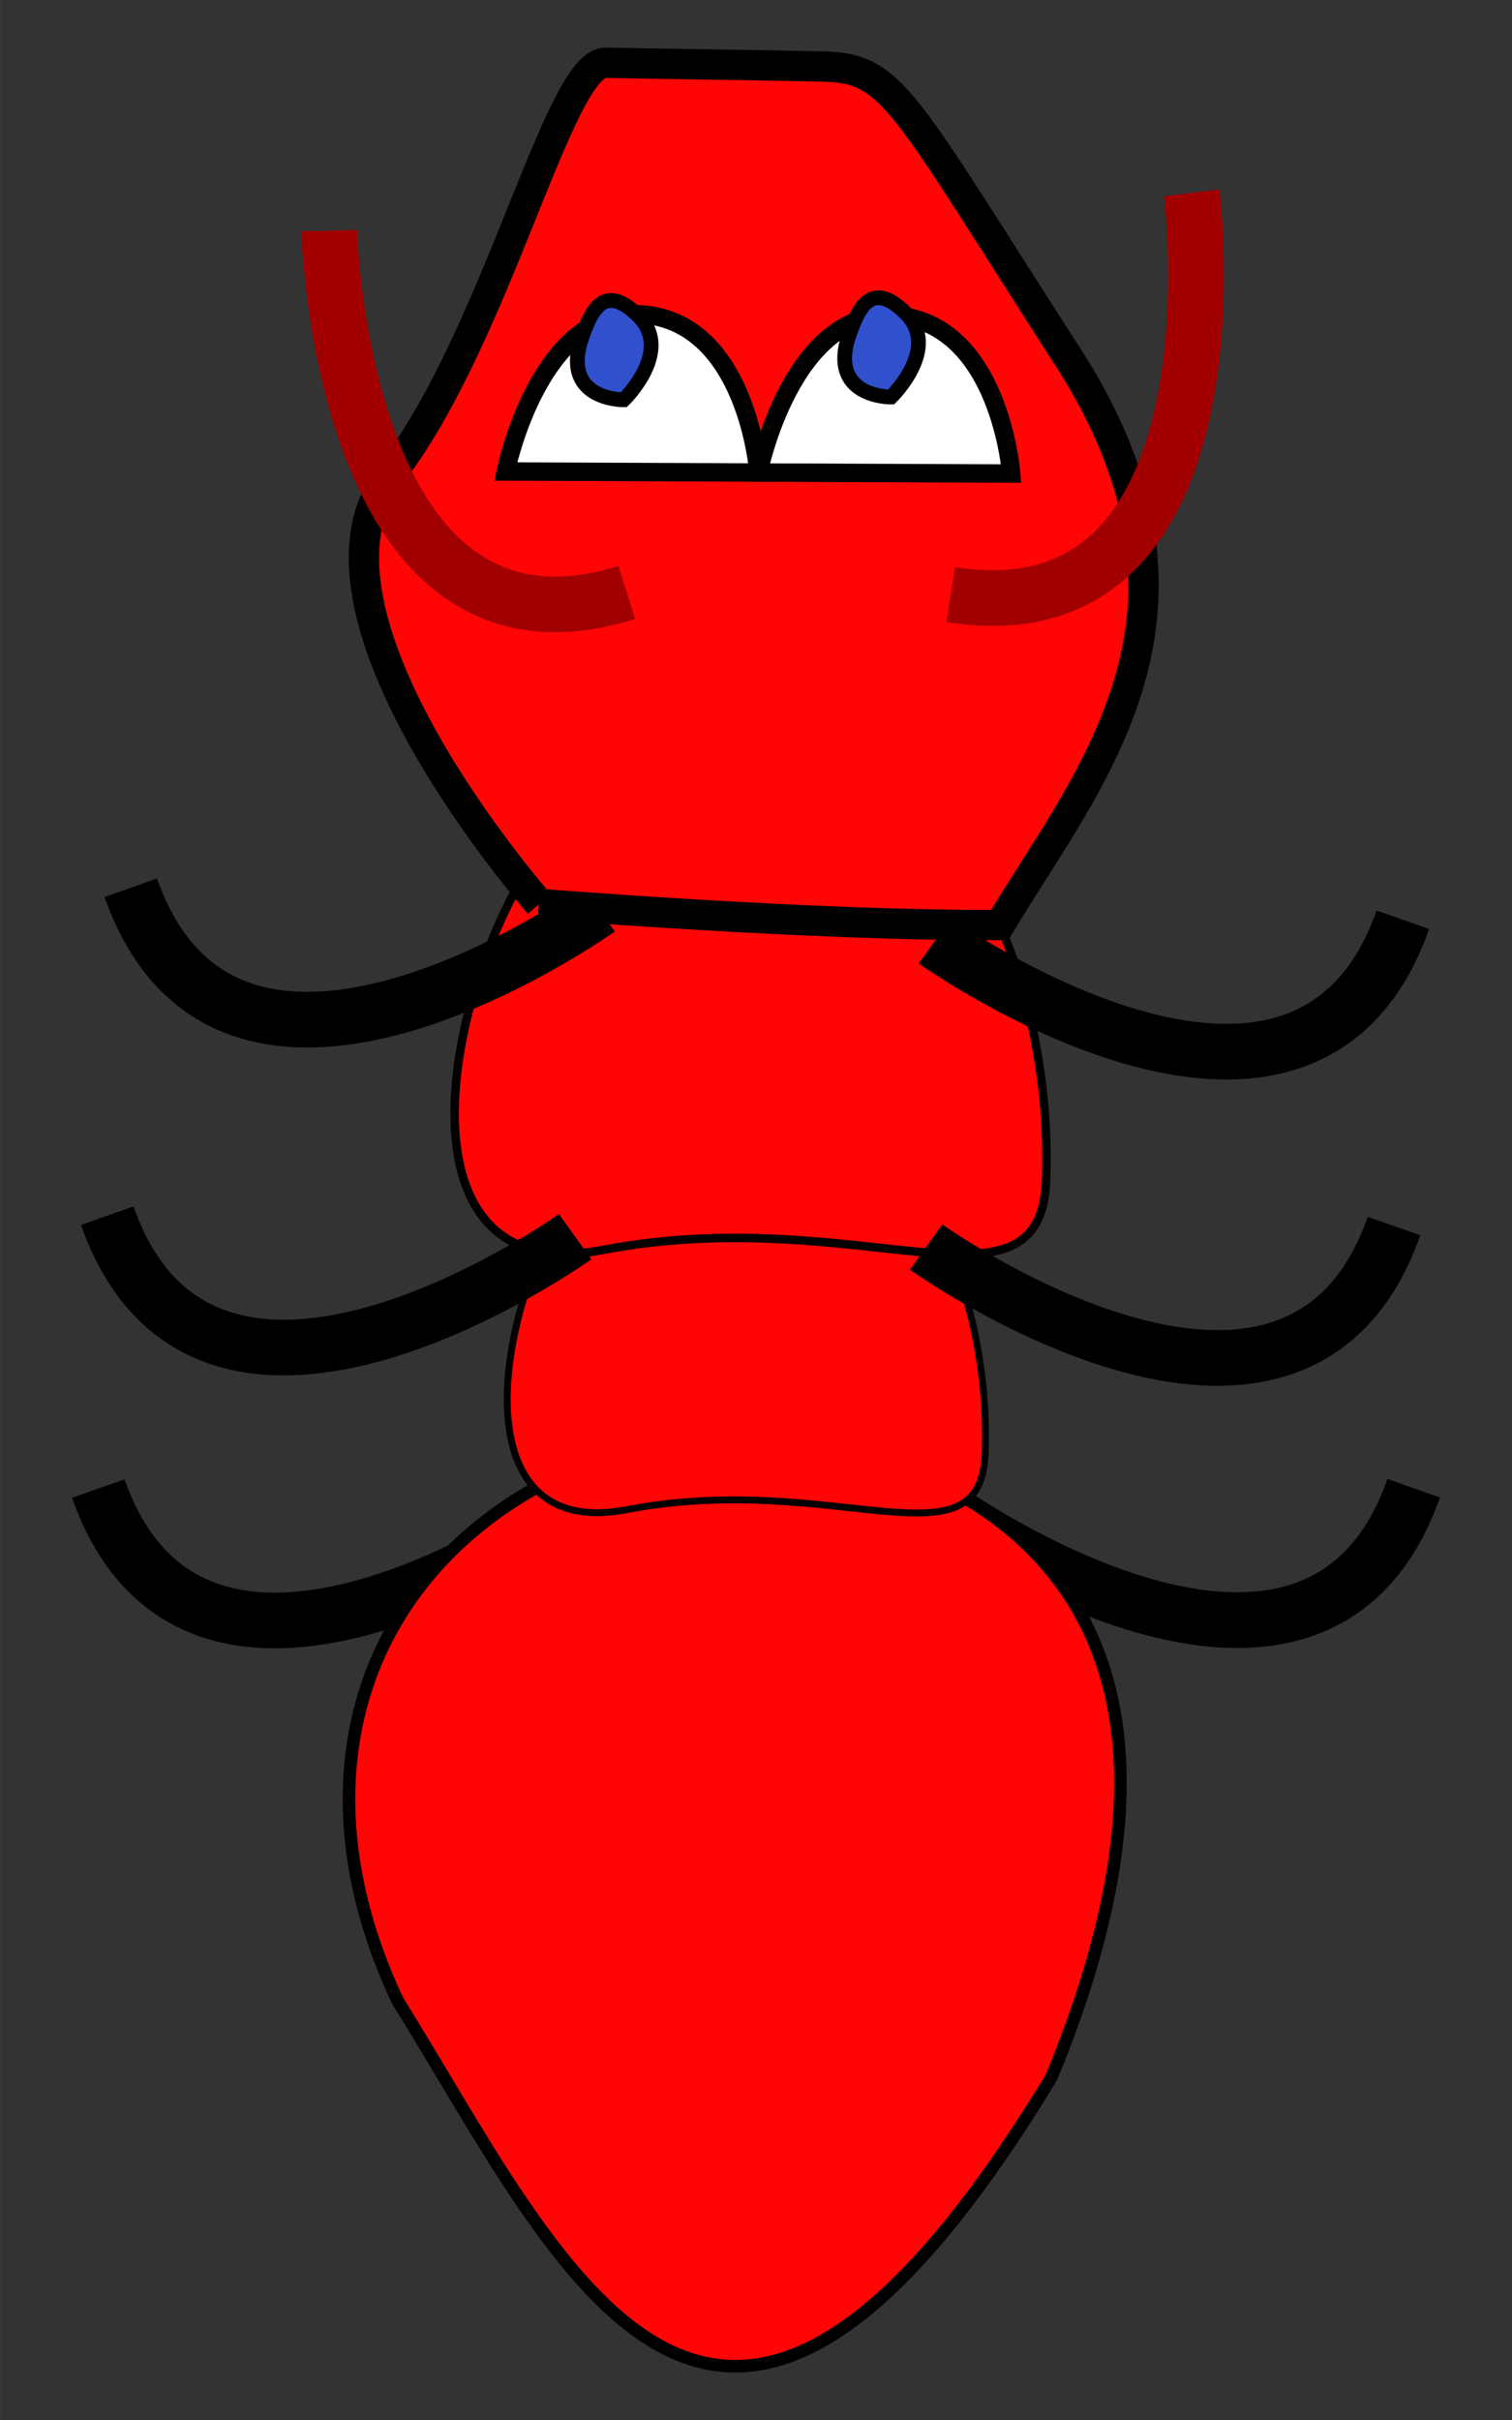 <?xml version="1.0" encoding="UTF-8" standalone="no"?>
<!-- Created with Inkscape (http://www.inkscape.org/) -->

<svg
   xmlns:dc="http://purl.org/dc/elements/1.1/"
   xmlns:cc="http://creativecommons.org/ns#"
   xmlns:rdf="http://www.w3.org/1999/02/22-rdf-syntax-ns#"
   xmlns:svg="http://www.w3.org/2000/svg"
   xmlns="http://www.w3.org/2000/svg"
   xmlns:sodipodi="http://sodipodi.sourceforge.net/DTD/sodipodi-0.dtd"
   xmlns:inkscape="http://www.inkscape.org/namespaces/inkscape"
   width="50"
   height="80"
   viewBox="0 0 13.229 21.167"
   version="1.1"
   id="svg1625"
   inkscape:version="0.92.3 (2405546, 2018-03-11)"
   sodipodi:docname="top-ant-source.svg"
   inkscape:export-filename="D:\1stuff\dev\2021\ld48\assets\images\ant-top.png"
   inkscape:export-xdpi="400"
   inkscape:export-ydpi="400">
  <rect x="0" y="0" width="13.229" height="21.167" fill="#333333" stroke="none"/>
  <defs
     id="defs1619" />
  <sodipodi:namedview
     id="base"
     pagecolor="#ffffff"
     bordercolor="#666666"
     borderopacity="1.0"
     inkscape:pageopacity="0.0"
     inkscape:pageshadow="2"
     inkscape:zoom="3.959798"
     inkscape:cx="1.46855"
     inkscape:cy="32.911971"
     inkscape:document-units="mm"
     inkscape:current-layer="layer1"
     showgrid="false"
     inkscape:snap-nodes="false"
     units="px"
     fit-margin-top="0"
     fit-margin-left="0"
     fit-margin-right="0"
     fit-margin-bottom="0"
     inkscape:window-width="1689"
     inkscape:window-height="1057"
     inkscape:window-x="223"
     inkscape:window-y="-8"
     inkscape:window-maximized="1" />
  <g
     inkscape:label="Layer 1"
     inkscape:groupmode="layer"
     id="layer1"
     transform="translate(-104.043,-206.232)">
    <g
       id="g2410"
       transform="translate(0.631,-0.416)">
      <path
         inkscape:connector-curvature="0"
         id="path4622-0-9-9-3-8"
         d="m 111.687,219.849 c 0,0 3.22,2.3 4.094,-0.184"
         style="fill:none;stroke:#000000;stroke-width:0.487;stroke-linecap:butt;stroke-linejoin:miter;stroke-miterlimit:4;stroke-dasharray:none;stroke-opacity:1" />
      <path
         inkscape:connector-curvature="0"
         id="path4622-0-9-9-3"
         d="m 108.366,219.852 c 0,0 -3.22,2.3 -4.094,-0.184"
         style="fill:none;stroke:#000000;stroke-width:0.487;stroke-linecap:butt;stroke-linejoin:miter;stroke-miterlimit:4;stroke-dasharray:none;stroke-opacity:1" />
      <path
         sodipodi:nodetypes="cccc"
         inkscape:connector-curvature="0"
         id="path4591-2-8"
         d="m 109.854,219.123 c -2.754,0.306 -4.152,2.506 -2.962,5.027 1.426,2.285 2.771,5.528 5.72,0.666 1.45,-3.512 0.189,-5.311 -2.758,-5.694 z"
         style="fill:#ff0505;fill-opacity:1;stroke:#000000;stroke-width:0.11px;stroke-linecap:butt;stroke-linejoin:miter;stroke-opacity:1" />
      <path
         inkscape:connector-curvature="0"
         id="path4591-4-7"
         d="m 111.704,217.556 c 0,0 -1.606,-1.597 -2.665,-1.098 -1.059,0.499 -1.971,3.744 -0.146,3.395 1.825,-0.349 3.103,0.549 3.139,-0.499 0.036,-1.048 -0.329,-1.797 -0.329,-1.797 z"
         style="fill:#ff0505;fill-opacity:1;stroke:#000000;stroke-width:0.06px;stroke-linecap:butt;stroke-linejoin:miter;stroke-opacity:1" />
      <path
         inkscape:connector-curvature="0"
         id="path4591-0"
         d="m 112.159,214.74 c 0,0 -1.988,-1.977 -3.298,-1.359 -1.31,0.618 -2.439,4.634 -0.181,4.201 2.259,-0.432 3.84,0.68 3.885,-0.618 0.045,-1.297 -0.407,-2.224 -0.407,-2.224 z"
         style="fill:#ff0505;fill-opacity:1;stroke:#000000;stroke-width:0.074px;stroke-linecap:butt;stroke-linejoin:miter;stroke-opacity:1" />
      <path
         inkscape:connector-curvature="0"
         id="path4622-0-9"
         d="m 108.65,214.597 c 0,0 -3.22,2.3 -4.094,-0.184"
         style="fill:none;stroke:#000000;stroke-width:0.487;stroke-linecap:butt;stroke-linejoin:miter;stroke-miterlimit:4;stroke-dasharray:none;stroke-opacity:1" />
      <path
         inkscape:connector-curvature="0"
         id="path4622-0-9-9"
         d="m 108.444,217.465 c 0,0 -3.22,2.3 -4.094,-0.184"
         style="fill:none;stroke:#000000;stroke-width:0.487;stroke-linecap:butt;stroke-linejoin:miter;stroke-miterlimit:4;stroke-dasharray:none;stroke-opacity:1" />
      <path
         sodipodi:nodetypes="cczzzccc"
         inkscape:connector-curvature="0"
         id="path2251"
         d="m 108.13,214.554 c 0,0 -2.241,-2.546 -1.306,-3.749 0.935,-1.203 1.474,-3.618 1.888,-3.608 0.413,0.009 1.291,0.019 1.904,0.033 0.614,0.014 0.685,0.284 2.138,2.539 1.453,2.255 0.179,3.676 -0.595,4.97 -1.643,0.008 -4.029,-0.185 -4.029,-0.185 z"
         style="fill:#ff0505;fill-opacity:1;stroke:#000000;stroke-width:0.265px;stroke-linecap:butt;stroke-linejoin:miter;stroke-opacity:1" />
      <path
         sodipodi:nodetypes="cccc"
         inkscape:connector-curvature="0"
         id="path4618-9-8"
         d="m 110.048,210.781 c 0,0 -0.098,-1.308 -1.01,-1.382 -0.912,-0.074 -1.201,1.373 -1.201,1.373 z"
         style="fill:#ffffff;fill-opacity:1;stroke:#000000;stroke-width:0.161px;stroke-linecap:butt;stroke-linejoin:miter;stroke-opacity:1" />
      <path
         sodipodi:nodetypes="sscs"
         inkscape:connector-curvature="0"
         id="path4620-4-5"
         d="m 108.511,209.576 c 0.069,-0.186 0.179,-0.472 0.488,-0.163 0.309,0.309 -0.13,0.732 -0.13,0.732 0,0 -0.571,0.007 -0.358,-0.569 z"
         style="fill:#3050cd;fill-opacity:1;stroke:#000000;stroke-width:0.129px;stroke-linecap:butt;stroke-linejoin:miter;stroke-opacity:1" />
      <path
         sodipodi:nodetypes="cccc"
         inkscape:connector-curvature="0"
         id="path4618-9-8-0"
         d="m 112.259,210.79 c 0,0 -0.098,-1.308 -1.01,-1.382 -0.912,-0.074 -1.201,1.373 -1.201,1.373 z"
         style="fill:#ffffff;fill-opacity:1;stroke:#000000;stroke-width:0.161px;stroke-linecap:butt;stroke-linejoin:miter;stroke-opacity:1" />
      <path
         sodipodi:nodetypes="sscs"
         inkscape:connector-curvature="0"
         id="path4620-4-5-7"
         d="m 110.85,209.552 c 0.069,-0.186 0.179,-0.472 0.488,-0.163 0.309,0.309 -0.13,0.732 -0.13,0.732 0,0 -0.571,0.007 -0.358,-0.569 z"
         style="fill:#3050cd;fill-opacity:1;stroke:#000000;stroke-width:0.129px;stroke-linecap:butt;stroke-linejoin:miter;stroke-opacity:1" />
      <path
         inkscape:connector-curvature="0"
         id="path4622-6-5"
         d="m 106.293,208.665 c 0,0 0.092,3.956 2.603,3.165"
         style="fill:none;stroke:#a20000;stroke-width:0.487;stroke-linecap:butt;stroke-linejoin:miter;stroke-miterlimit:4;stroke-dasharray:none;stroke-opacity:1" />
      <path
         inkscape:connector-curvature="0"
         id="path4622-6-9-5"
         d="m 113.839,208.335 c 0,0 0.491,3.926 -2.109,3.514"
         style="fill:none;stroke:#a20000;stroke-width:0.487;stroke-linecap:butt;stroke-linejoin:miter;stroke-miterlimit:4;stroke-dasharray:none;stroke-opacity:1" />
      <path
         inkscape:connector-curvature="0"
         id="path4622-0-9-1"
         d="m 111.592,214.877 c 0,0 3.22,2.3 4.094,-0.184"
         style="fill:none;stroke:#000000;stroke-width:0.487;stroke-linecap:butt;stroke-linejoin:miter;stroke-miterlimit:4;stroke-dasharray:none;stroke-opacity:1" />
      <path
         inkscape:connector-curvature="0"
         id="path4622-0-9-9-37"
         d="m 111.515,217.556 c 0,0 3.22,2.3 4.094,-0.184"
         style="fill:none;stroke:#000000;stroke-width:0.487;stroke-linecap:butt;stroke-linejoin:miter;stroke-miterlimit:4;stroke-dasharray:none;stroke-opacity:1" />
    </g>
  </g>
</svg>
